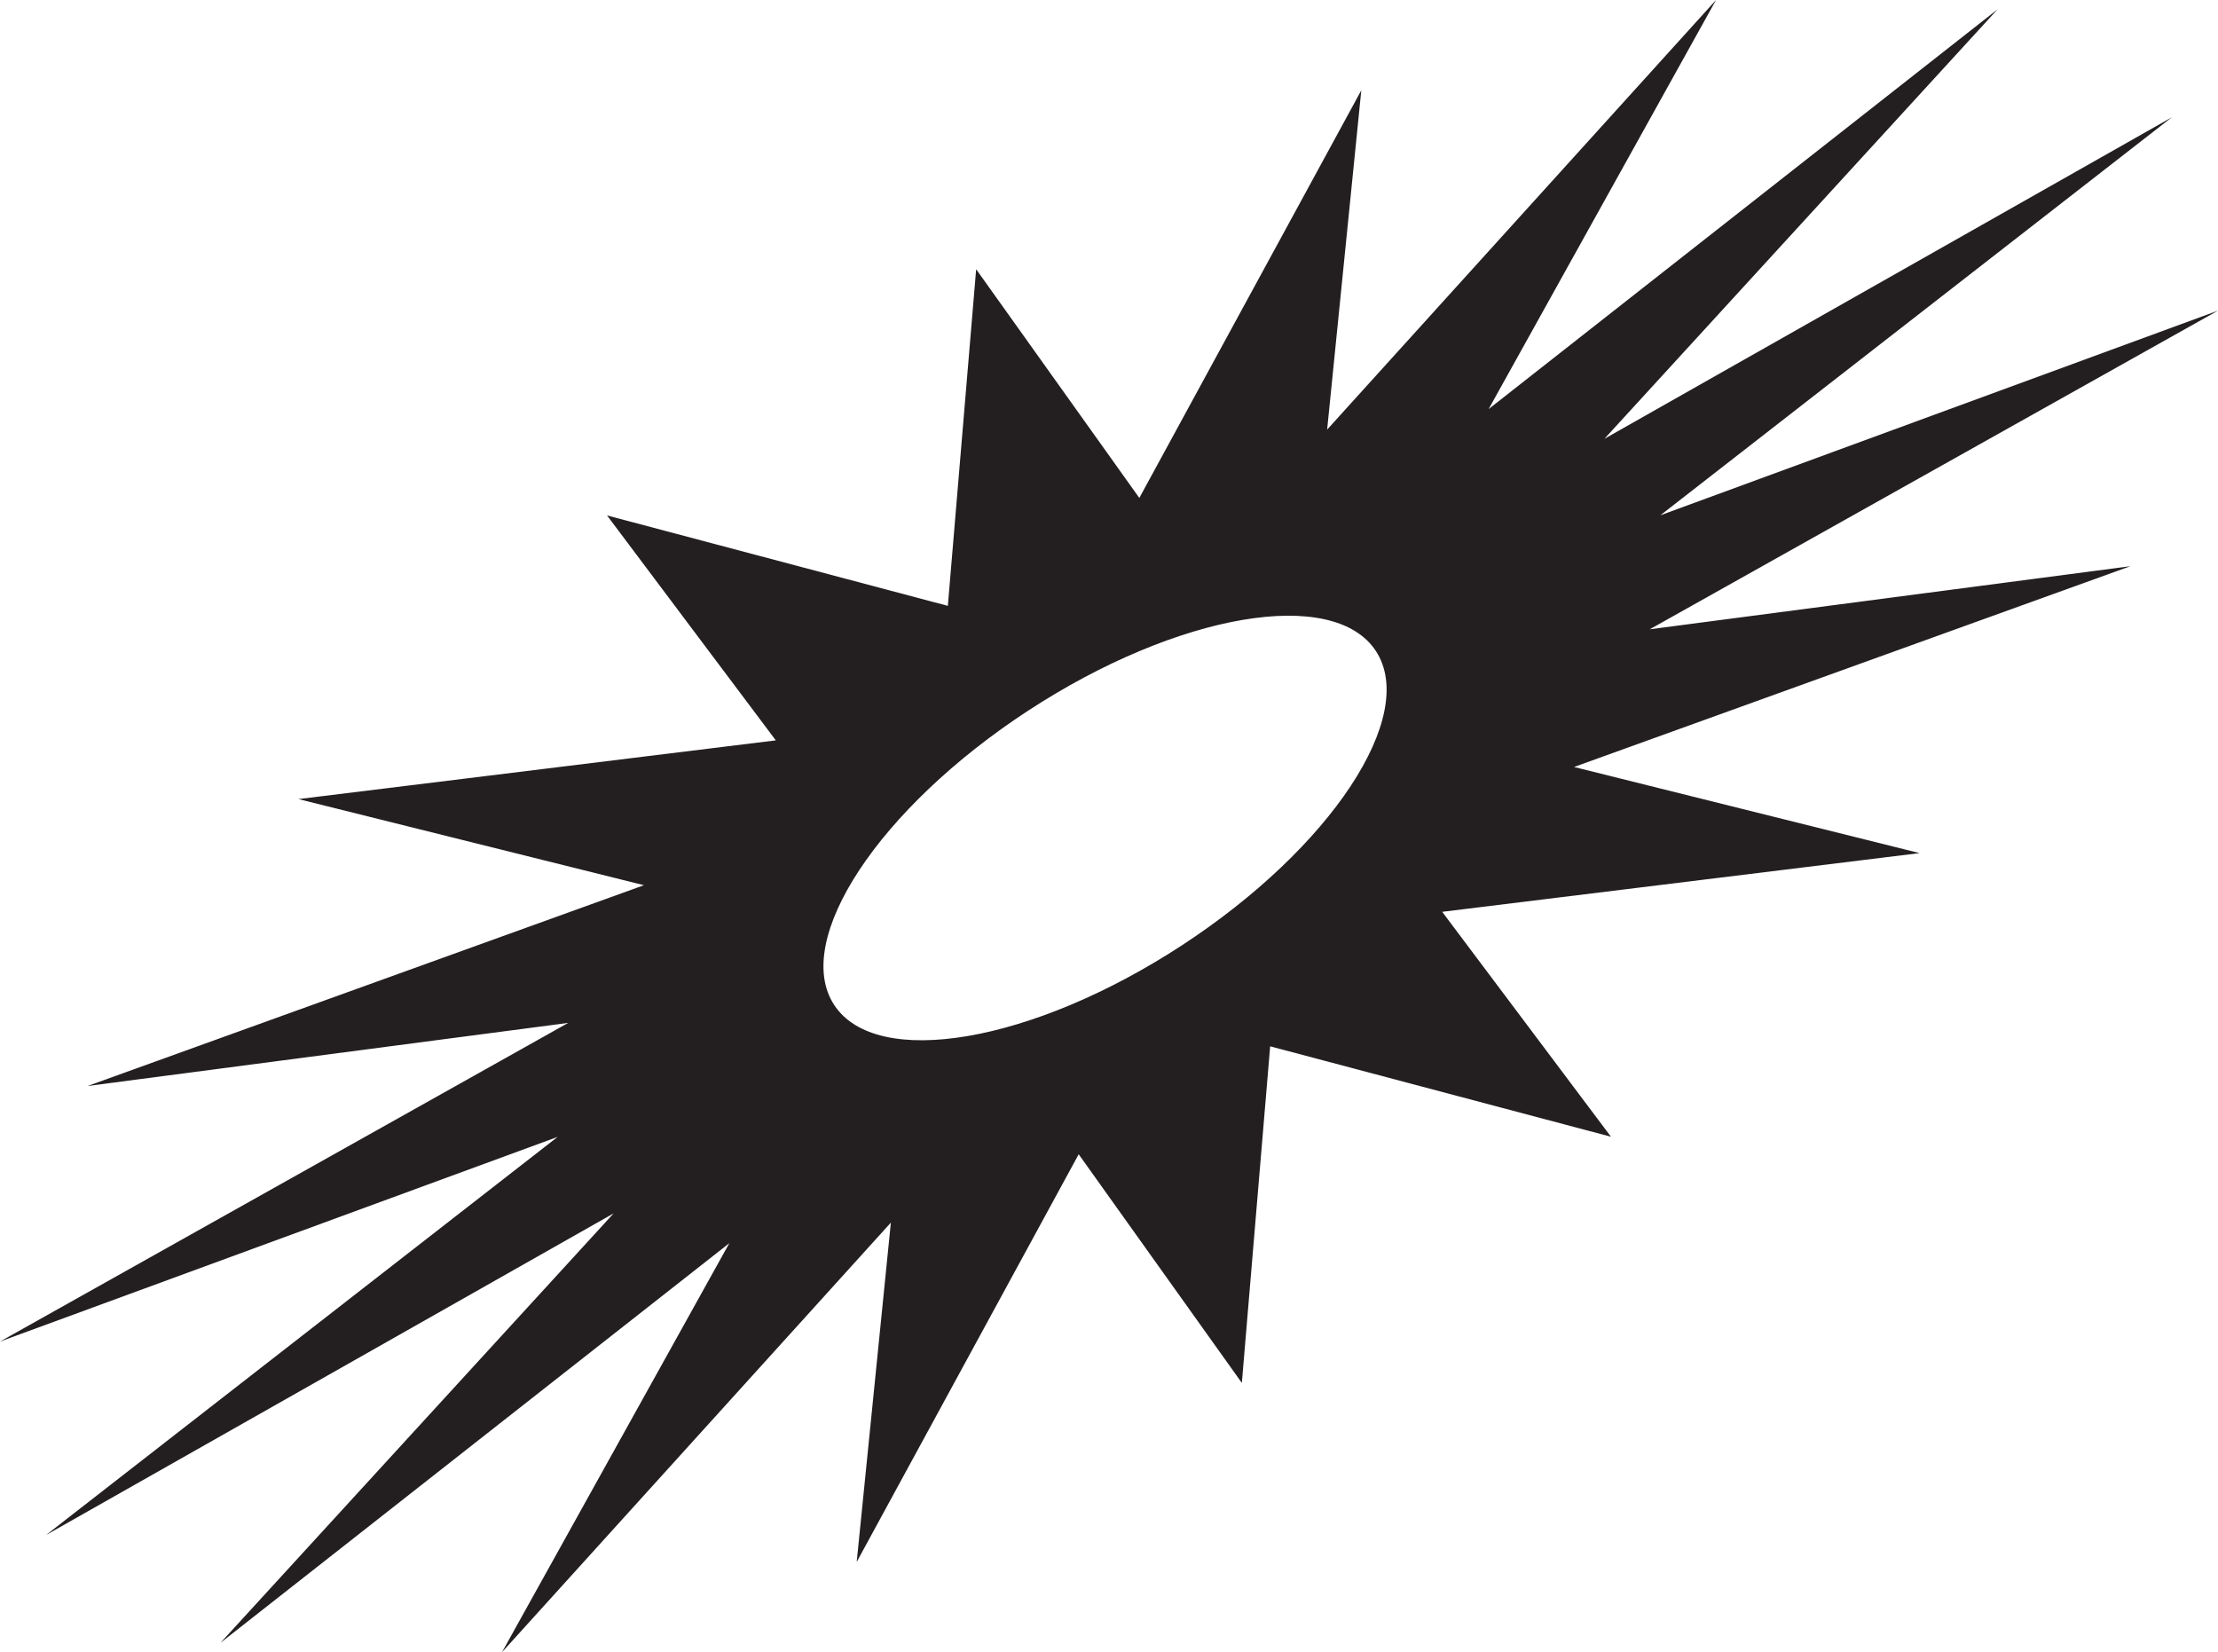 <?xml version="1.0" encoding="UTF-8"?>
<svg id="Layer_2" data-name="Layer 2" xmlns="http://www.w3.org/2000/svg" viewBox="0 0 1367.07 1018.31">
  <defs>
    <style>
      .cls-1 {
        fill: #231f20;
      }
    </style>
  </defs>
  <g id="Layer_1-2" data-name="Layer 1">
    <path class="cls-1" d="m1016.86,387.84l350.21-196.39-343.71,126.15,315.28-245.33-349.77,198.2L1231.18,5.78l-313.65,246.34L1057.68,0l-239.69,264.77,21.06-209.14-136.82,251.27-100.57-140.94-17.45,207.46-210.06-55.73,104.02,138.63-294.22,36.19,212.95,53.08-342.89,123.75,296.19-38.88L0,826.86l343.71-126.15L28.44,946.05l349.77-198.2-242.32,264.69,313.65-246.34-140.14,252.12,239.69-264.77-21.06,209.14,136.82-251.27,100.57,140.93,17.45-207.46,210.06,55.73-104.03-138.63,294.22-36.19-212.95-53.08,342.89-123.75-296.2,38.88Zm-288.5,194.88c-92.07,60.12-188.17,76.55-214.24,36.63-26.07-39.92,27.63-121.3,119.7-181.42,92.07-60.12,188.17-76.55,214.24-36.63,26.07,39.92-27.63,121.3-119.7,181.42Z"/>
  </g>
</svg>